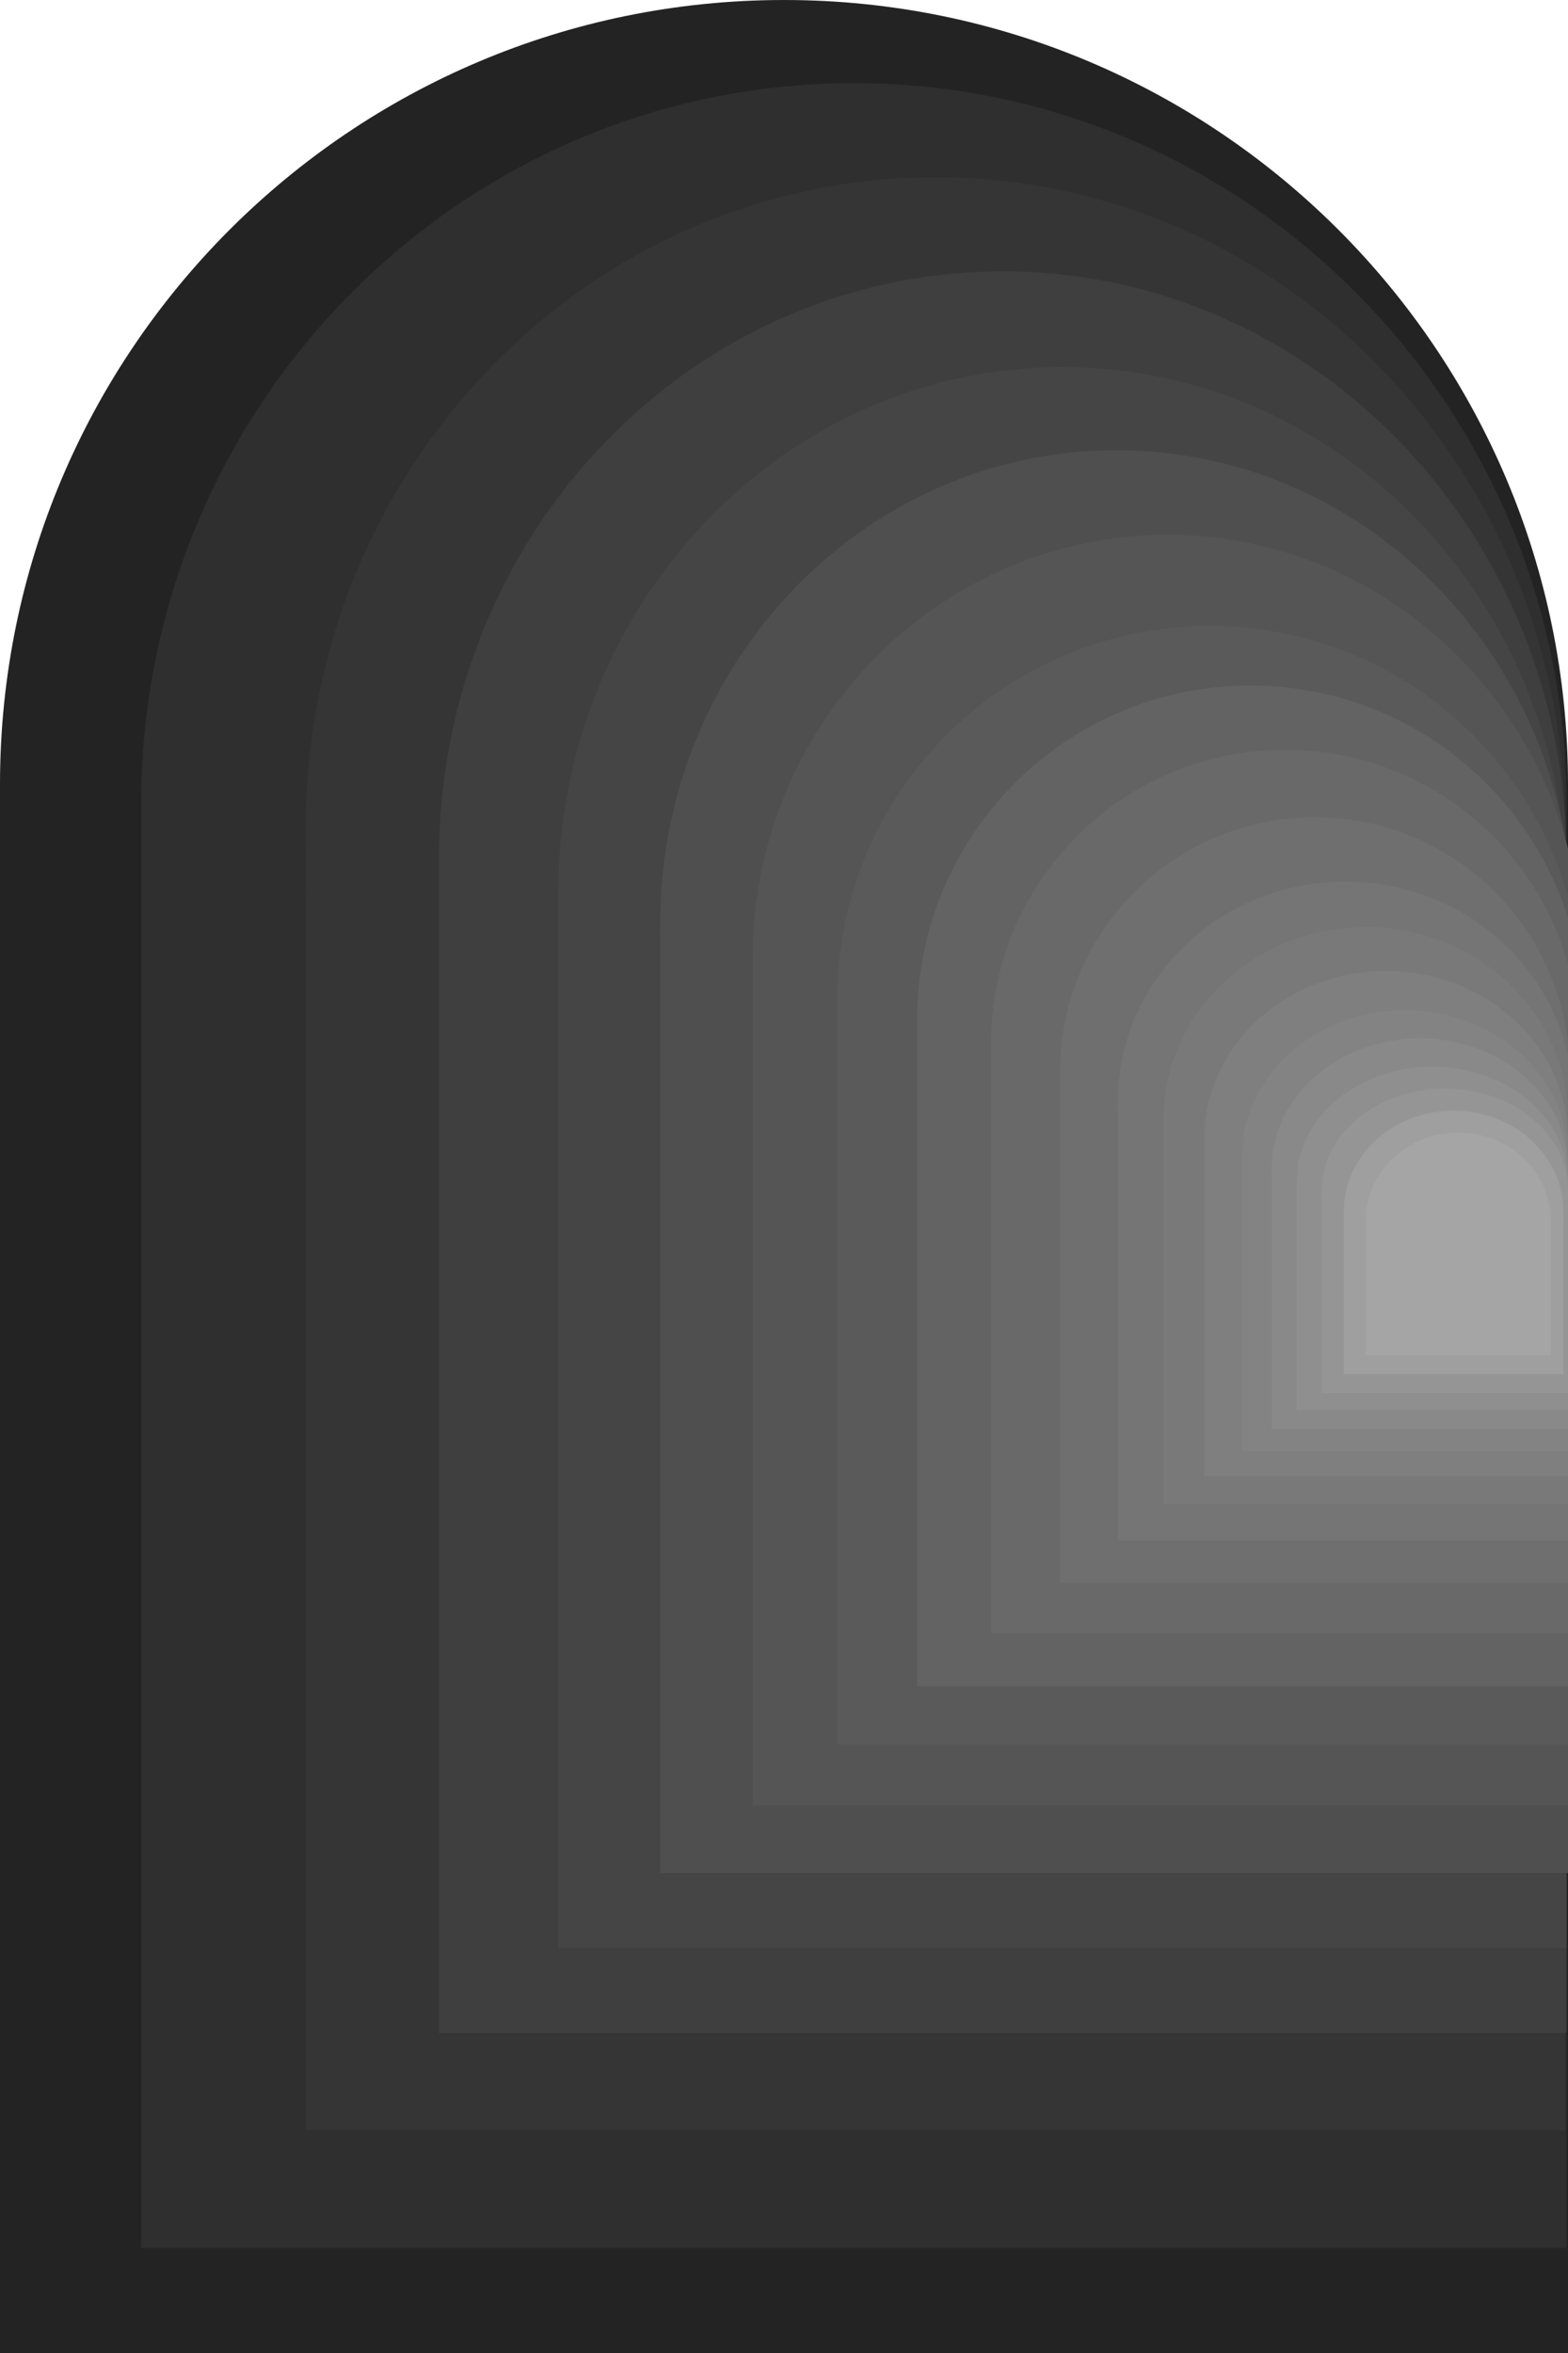 <svg width="450" height="675" viewBox="0 0 450 675" fill="none" xmlns="http://www.w3.org/2000/svg">
<g clip-path="url(#clip0_336_353)">
<path d="M450 225H0V675H450V225Z" fill="#232323"/>
<path d="M225 450C349.264 450 450 349.264 450 225C450 100.736 349.264 0 225 0C100.736 0 0 100.736 0 225C0 349.264 100.736 450 225 450Z" fill="#232323"/>
<path d="M449.55 230.999H40.5V644.85H449.55V230.999Z" fill="#2F2F2F"/>
<path d="M245.025 437.701C357.981 437.701 449.55 345.057 449.55 230.775C449.55 116.494 357.981 23.85 245.025 23.85C132.069 23.85 40.5 116.494 40.5 230.775C40.5 345.057 132.069 437.701 245.025 437.701Z" fill="#2F2F2F"/>
<path d="M449.1 237.6H87.75V611.1H449.1V237.6Z" fill="#353535"/>
<path d="M268.425 424.35C368.209 424.35 449.1 340.739 449.1 237.6C449.1 134.461 368.209 50.85 268.425 50.85C168.641 50.85 87.75 134.461 87.75 237.6C87.75 340.739 168.641 424.35 268.425 424.35Z" fill="#353535"/>
<path d="M449.55 246.445H126V583.2H449.55V246.445Z" fill="#3F3F3F"/>
<path d="M287.775 414.605C377.121 414.605 449.55 339.22 449.55 246.227C449.55 153.235 377.121 77.85 287.775 77.85C198.429 77.85 126 153.235 126 246.227C126 339.22 198.429 414.605 287.775 414.605Z" fill="#3F3F3F"/>
<path d="M449.55 256.5H160.2V558.9H449.55V256.5Z" fill="#454545"/>
<path d="M304.875 407.7C384.777 407.7 449.55 340.005 449.55 256.5C449.55 172.995 384.777 105.3 304.875 105.3C224.973 105.3 160.2 172.995 160.2 256.5C160.2 340.005 224.973 407.7 304.875 407.7Z" fill="#454545"/>
<path d="M451.35 265.345H189.45V537.3H451.35V265.345Z" fill="#4F4F4F"/>
<path d="M320.4 401.105C392.722 401.105 451.35 340.226 451.35 265.127C451.35 190.029 392.722 129.15 320.4 129.15C248.078 129.15 189.45 190.029 189.45 265.127C189.45 340.226 248.078 401.105 320.4 401.105Z" fill="#4F4F4F"/>
<path d="M454.05 274.95H216V517.95H454.05V274.95Z" fill="#555555"/>
<path d="M335.025 396.45C400.761 396.45 454.05 342.053 454.05 274.95C454.05 207.847 400.761 153.45 335.025 153.45C269.289 153.45 216 207.847 216 274.95C216 342.053 269.289 396.45 335.025 396.45Z" fill="#555555"/>
<path d="M454.05 286.65H240.3V500.4H454.05V286.65Z" fill="#5A5A5A"/>
<path d="M347.175 393.3C406.2 393.3 454.05 345.45 454.05 286.425C454.05 227.4 406.2 179.55 347.175 179.55C288.15 179.55 240.3 227.4 240.3 286.425C240.3 345.45 288.15 393.3 347.175 393.3Z" fill="#5A5A5A"/>
<path d="M454.5 292.5H263.25V483.75H454.5V292.5Z" fill="#636363"/>
<path d="M358.875 387.9C411.687 387.9 454.5 345.087 454.5 292.275C454.5 239.463 411.687 196.65 358.875 196.65C306.063 196.65 263.25 239.463 263.25 292.275C263.25 345.087 306.063 387.9 358.875 387.9Z" fill="#636363"/>
<path d="M453.15 299.7H284.4V468.45H453.15V299.7Z" fill="#696969"/>
<path d="M368.775 383.85C415.374 383.85 453.15 346.074 453.15 299.475C453.15 252.876 415.374 215.1 368.775 215.1C322.176 215.1 284.4 252.876 284.4 299.475C284.4 346.074 322.176 383.85 368.775 383.85Z" fill="#696969"/>
<g filter="url(#filter0_f_336_353)">
<path d="M450.45 307.8H304.2V454.05H450.45V307.8Z" fill="#6F6F6F"/>
<path d="M377.325 380.7C417.711 380.7 450.45 347.961 450.45 307.575C450.45 267.189 417.711 234.45 377.325 234.45C336.939 234.45 304.2 267.189 304.2 307.575C304.2 347.961 336.939 380.7 377.325 380.7Z" fill="#6F6F6F"/>
</g>
<g filter="url(#filter1_f_336_353)">
<path d="M451.35 315.9H320.85V441.9H451.35V315.9Z" fill="#757575"/>
<path d="M386.1 378.9C422.137 378.9 451.35 350.694 451.35 315.9C451.35 281.106 422.137 252.9 386.1 252.9C350.064 252.9 320.85 281.106 320.85 315.9C320.85 350.694 350.064 378.9 386.1 378.9Z" fill="#757575"/>
</g>
<g filter="url(#filter2_f_336_353)">
<path d="M450 321.15H333.9V431.55H450V321.15Z" fill="#797979"/>
<path d="M391.95 376.35C424.01 376.35 450 351.636 450 321.15C450 290.664 424.01 265.95 391.95 265.95C359.89 265.95 333.9 290.664 333.9 321.15C333.9 351.636 359.89 376.35 391.95 376.35Z" fill="#797979"/>
</g>
<g filter="url(#filter3_f_336_353)">
<path d="M450 326.85H345.6V423.45H450V326.85Z" fill="#7F7F7F"/>
<path d="M397.8 375.15C426.629 375.15 450 353.525 450 326.85C450 300.175 426.629 278.55 397.8 278.55C368.971 278.55 345.6 300.175 345.6 326.85C345.6 353.525 368.971 375.15 397.8 375.15Z" fill="#7F7F7F"/>
</g>
<g filter="url(#filter4_f_336_353)">
<path d="M450 331.95H356.4V416.25H450V331.95Z" fill="#838383"/>
<path d="M403.2 374.1C429.047 374.1 450 355.229 450 331.95C450 308.671 429.047 289.8 403.2 289.8C377.353 289.8 356.4 308.671 356.4 331.95C356.4 355.229 377.353 374.1 403.2 374.1Z" fill="#838383"/>
</g>
<g filter="url(#filter5_f_336_353)">
<path d="M450 335.25H364.95V409.95H450V335.25Z" fill="#898989"/>
<path d="M407.475 372.6C430.961 372.6 450 355.878 450 335.25C450 314.622 430.961 297.9 407.475 297.9C383.989 297.9 364.95 314.622 364.95 335.25C364.95 355.878 383.989 372.6 407.475 372.6Z" fill="#898989"/>
</g>
<g filter="url(#filter6_f_336_353)">
<path d="M450 338.85H372.15V404.55H450V338.85Z" fill="#8F8F8F"/>
<path d="M411.075 371.7C432.573 371.7 450 356.993 450 338.85C450 320.707 432.573 306 411.075 306C389.577 306 372.15 320.707 372.15 338.85C372.15 356.993 389.577 371.7 411.075 371.7Z" fill="#8F8F8F"/>
</g>
<g filter="url(#filter7_f_336_353)">
<path d="M450 341.4H379.35V399.6H450V341.4Z" fill="#959595"/>
<path d="M414.675 370.5C434.185 370.5 450 357.472 450 341.4C450 325.329 434.185 312.3 414.675 312.3C395.166 312.3 379.35 325.329 379.35 341.4C379.35 357.472 395.166 370.5 414.675 370.5Z" fill="#959595"/>
</g>
<g filter="url(#filter8_f_336_353)">
<path d="M448.65 347.843H385.65V394.2H448.65V347.843Z" fill="#9F9F9F"/>
<path d="M417.15 376.412C434.547 376.412 448.65 363.47 448.65 347.506C448.65 331.541 434.547 318.6 417.15 318.6C399.753 318.6 385.65 331.541 385.65 347.506C385.65 363.47 399.753 376.412 417.15 376.412Z" fill="#9F9F9F"/>
</g>
<g filter="url(#filter9_f_336_353)">
<path d="M445.05 350.511H391.95V388.8H445.05V350.511Z" fill="#A5A5A5"/>
<path d="M418.5 375.487C433.163 375.487 445.05 364.163 445.05 350.194C445.05 336.224 433.163 324.9 418.5 324.9C403.837 324.9 391.95 336.224 391.95 350.194C391.95 364.163 403.837 375.487 418.5 375.487Z" fill="#A5A5A5"/>
</g>
</g>
<defs>
<filter id="filter0_f_336_353" x="300.2" y="230.45" width="154.25" height="227.6" filterUnits="userSpaceOnUse" color-interpolation-filters="sRGB">
<feFlood flood-opacity="0" result="BackgroundImageFix"/>
<feBlend mode="normal" in="SourceGraphic" in2="BackgroundImageFix" result="shape"/>
<feGaussianBlur stdDeviation="2" result="effect1_foregroundBlur_336_353"/>
</filter>
<filter id="filter1_f_336_353" x="316.85" y="248.9" width="138.5" height="197" filterUnits="userSpaceOnUse" color-interpolation-filters="sRGB">
<feFlood flood-opacity="0" result="BackgroundImageFix"/>
<feBlend mode="normal" in="SourceGraphic" in2="BackgroundImageFix" result="shape"/>
<feGaussianBlur stdDeviation="2" result="effect1_foregroundBlur_336_353"/>
</filter>
<filter id="filter2_f_336_353" x="329.9" y="261.95" width="124.1" height="173.6" filterUnits="userSpaceOnUse" color-interpolation-filters="sRGB">
<feFlood flood-opacity="0" result="BackgroundImageFix"/>
<feBlend mode="normal" in="SourceGraphic" in2="BackgroundImageFix" result="shape"/>
<feGaussianBlur stdDeviation="2" result="effect1_foregroundBlur_336_353"/>
</filter>
<filter id="filter3_f_336_353" x="341.6" y="274.55" width="112.4" height="152.9" filterUnits="userSpaceOnUse" color-interpolation-filters="sRGB">
<feFlood flood-opacity="0" result="BackgroundImageFix"/>
<feBlend mode="normal" in="SourceGraphic" in2="BackgroundImageFix" result="shape"/>
<feGaussianBlur stdDeviation="2" result="effect1_foregroundBlur_336_353"/>
</filter>
<filter id="filter4_f_336_353" x="352.4" y="285.8" width="101.6" height="134.45" filterUnits="userSpaceOnUse" color-interpolation-filters="sRGB">
<feFlood flood-opacity="0" result="BackgroundImageFix"/>
<feBlend mode="normal" in="SourceGraphic" in2="BackgroundImageFix" result="shape"/>
<feGaussianBlur stdDeviation="2" result="effect1_foregroundBlur_336_353"/>
</filter>
<filter id="filter5_f_336_353" x="360.95" y="293.9" width="93.05" height="120.05" filterUnits="userSpaceOnUse" color-interpolation-filters="sRGB">
<feFlood flood-opacity="0" result="BackgroundImageFix"/>
<feBlend mode="normal" in="SourceGraphic" in2="BackgroundImageFix" result="shape"/>
<feGaussianBlur stdDeviation="2" result="effect1_foregroundBlur_336_353"/>
</filter>
<filter id="filter6_f_336_353" x="368.15" y="302" width="85.85" height="106.55" filterUnits="userSpaceOnUse" color-interpolation-filters="sRGB">
<feFlood flood-opacity="0" result="BackgroundImageFix"/>
<feBlend mode="normal" in="SourceGraphic" in2="BackgroundImageFix" result="shape"/>
<feGaussianBlur stdDeviation="2" result="effect1_foregroundBlur_336_353"/>
</filter>
<filter id="filter7_f_336_353" x="375.35" y="308.3" width="78.65" height="95.3" filterUnits="userSpaceOnUse" color-interpolation-filters="sRGB">
<feFlood flood-opacity="0" result="BackgroundImageFix"/>
<feBlend mode="normal" in="SourceGraphic" in2="BackgroundImageFix" result="shape"/>
<feGaussianBlur stdDeviation="2" result="effect1_foregroundBlur_336_353"/>
</filter>
<filter id="filter8_f_336_353" x="381.65" y="314.6" width="71" height="83.6" filterUnits="userSpaceOnUse" color-interpolation-filters="sRGB">
<feFlood flood-opacity="0" result="BackgroundImageFix"/>
<feBlend mode="normal" in="SourceGraphic" in2="BackgroundImageFix" result="shape"/>
<feGaussianBlur stdDeviation="2" result="effect1_foregroundBlur_336_353"/>
</filter>
<filter id="filter9_f_336_353" x="387.95" y="320.9" width="61.1" height="71.9" filterUnits="userSpaceOnUse" color-interpolation-filters="sRGB">
<feFlood flood-opacity="0" result="BackgroundImageFix"/>
<feBlend mode="normal" in="SourceGraphic" in2="BackgroundImageFix" result="shape"/>
<feGaussianBlur stdDeviation="2" result="effect1_foregroundBlur_336_353"/>
</filter>
<clipPath id="clip0_336_353">
<rect width="450" height="675" fill="white"/>
</clipPath>
</defs>
</svg>
